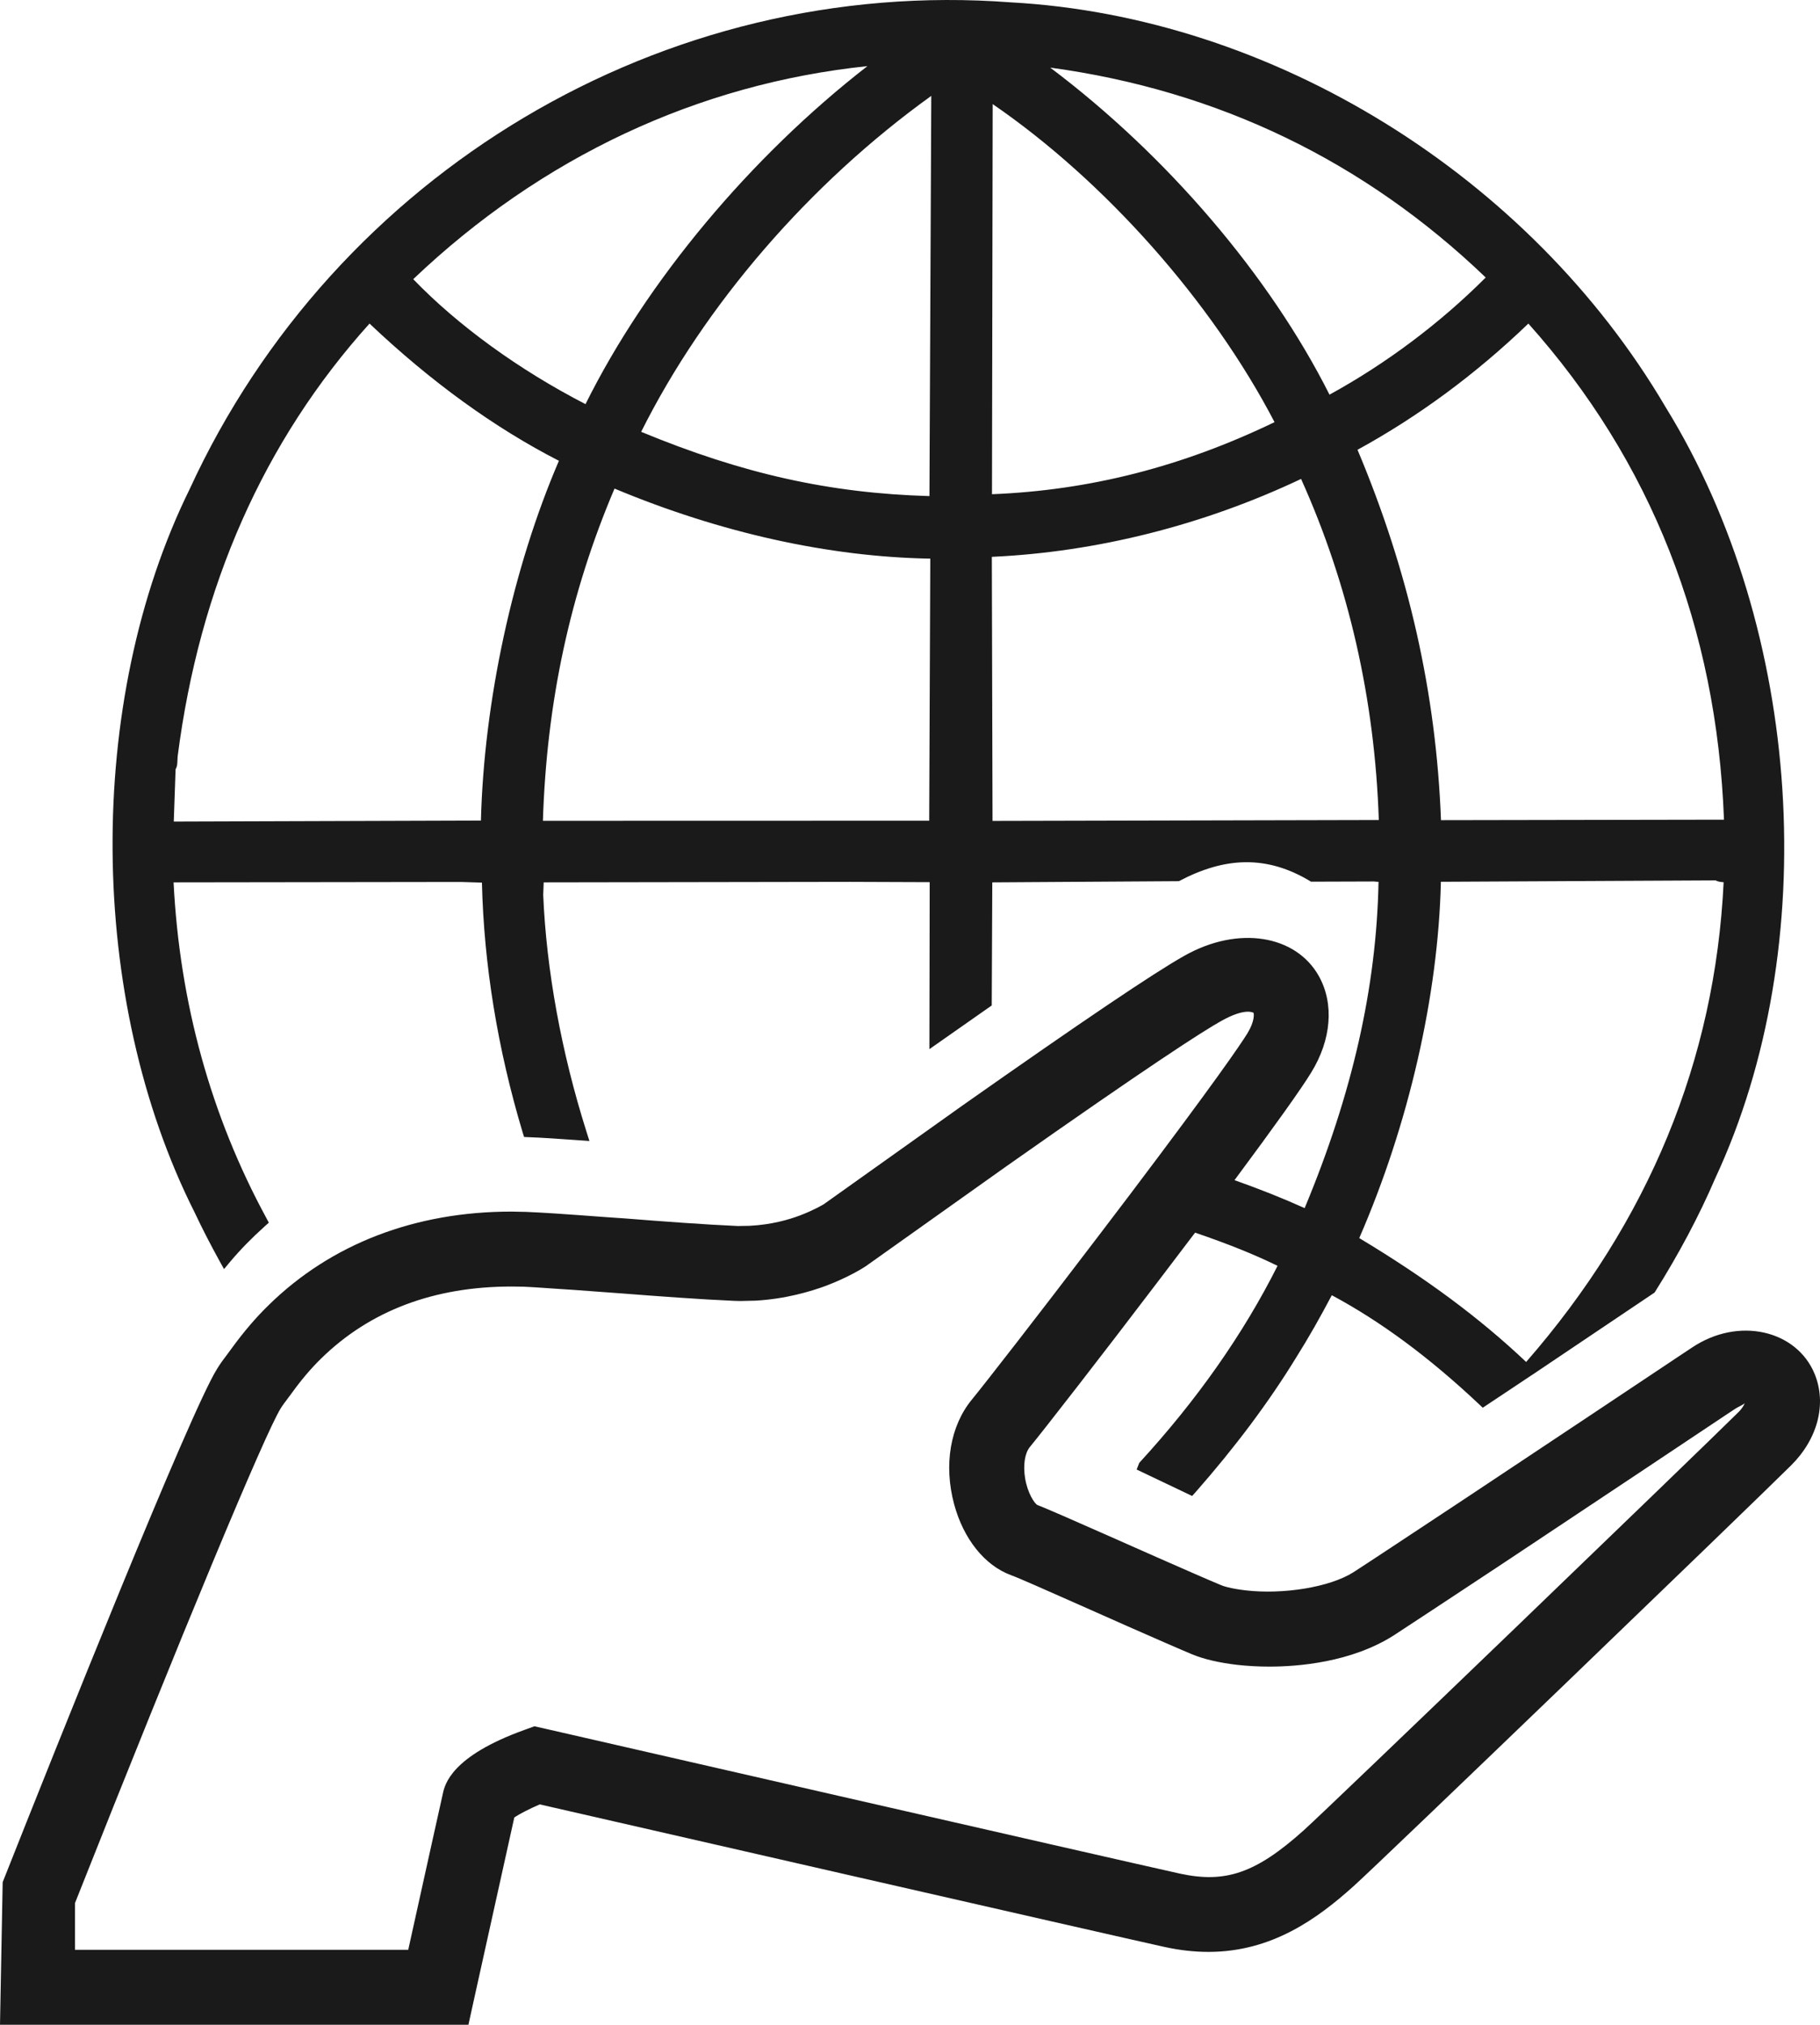 <?xml version="1.0" encoding="utf-8"?>
<!-- Generator: Adobe Illustrator 17.1.0, SVG Export Plug-In . SVG Version: 6.00 Build 0)  -->
<!DOCTYPE svg PUBLIC "-//W3C//DTD SVG 1.1//EN" "http://www.w3.org/Graphics/SVG/1.1/DTD/svg11.dtd">
<svg version="1.1" id="globe-hand" xmlns="http://www.w3.org/2000/svg" xmlns:xlink="http://www.w3.org/1999/xlink" x="0px" y="0px"
	 viewBox="0 0 908.051 1009.998" enable-background="new 0 0 908.051 1009.998" xml:space="preserve">
<g id="globe-hand-globe-hand">
	<path id="globe-hand-globe-hand_1_" fill="#1A1A1A" d="M905.368,685.322c-8.951-21.724-37.85-28.776-61.227-13.094
		l-3.945,2.614c-19.283,12.847-66.651,44.459-106.203,70.696l-7.373,4.882
		c-23.992,15.854-44.09,29.171-51.363,33.856c-11.861,7.519-35.064,11.17-53.632,9.049
		c-7.891-0.912-11.614-2.244-12.575-2.688c-5.894-2.441-18.002-7.742-31.489-13.685l-24.462-10.825
		c-17.038-7.546-31.981-14.104-35.557-15.387c-1.455-0.888-4.883-5.942-6.091-13.414
		c-1.06-6.411-0.147-12.428,2.343-15.485c7.397-9,36.223-46.086,63.668-82.211l16.027-21.107
		c0.986-1.283,1.801-2.417,2.787-3.65c16.397,5.598,29.59,10.9,41.006,16.497l0.124,0.05
		c-17.039,33.954-40.267,67.045-68.994,98.287l-1.307,3.33l27.69,13.191l1.628-1.8
		c19.702-22.39,36.618-44.977,50.181-67.12c6.583-10.455,12.156-20.417,17.877-31.217
		c24.412,13.094,48.478,30.871,73.383,54.297l1.924,1.825l24.683-16.423h0.024l61.029-41.031
		c12.033-19.086,22.242-38.319,30.281-57.035c53.828-115.475,43.67-273.633-24.732-384.547
		C763.14,87.579,634.866,8.302,504.35,1.176c-173.533-13.167-337.289,85.269-409.76,242.885
		c-52.177,105.957-51.117,254.302,2.515,360.728c3.822,8.137,7.99,16.15,12.305,24.017l2.367,4.241l3.107-3.723
		c5.08-6.042,10.727-11.787,17.286-17.681l1.948-1.751l-1.233-2.318c-27.691-51.018-43.251-107.312-46.284-167.43
		l143.413-0.197l10.431,0.321c0.986,41.007,7.816,82.926,20.318,124.599l0.715,2.293l2.368,0.098
		c6.189,0.223,15.066,0.815,25.349,1.555l4.882,0.345l-1.48-4.685c-12.526-39.602-19.998-80.56-21.576-118.114
		l0.247-6.214l152.833-0.247l39.749,0.148l-0.148,83.296l31.107-21.798l0.271-61.399l93.11-0.592
		c22.734-12.033,43.768-13.266,65.912,0.246l31.34-0.099l2.343,0.197c-0.986,52.424-13.069,105.735-36.864,162.745
		c-10.678-4.832-22.267-9.443-34.99-13.956c20.244-27.273,33.116-45.273,38.245-53.657
		c10.11-16.373,11.54-34.324,3.847-48.108c-11.416-20.441-40.119-25.422-67.144-10.134
		c-15.141,8.482-51.215,32.845-110.395,74.469l-69.475,49.439c-0.616,0.369-5.104,3.033-12.008,5.646
		c-5.375,2.022-13.957,4.562-25.053,5.129l-5.819,0.099c-16.718-0.739-37.209-2.269-56.492-3.798l-8.655-0.592
		c-9.814-0.739-18.79-1.381-26.163-1.873c-5.524-0.346-10.48-0.642-14.425-0.789l-7.176-0.148
		c-48.133,0-90.052,16.127-121.196,46.678c-6.559,6.387-12.576,13.488-18.567,21.725l-1.85,2.516
		c-1.899,2.49-3.797,5.029-5.351,7.619C94.713,704.556,28.974,869.101,1.332,938.884L0,1009.998h233.712
		l3.231-14.696c8.877-40.144,16.989-76.786,19.652-88.695c2.663-1.825,7.645-4.365,12.699-6.535
		c40.119,9.197,281.414,64.408,311.398,71.041c7.644,1.701,15.09,2.539,22.241,2.539
		c31.637,0,54.372-16.57,72.446-32.82c13.685-12.255,195.984-187.797,218.202-209.817
		C906.972,717.747,911.483,700.24,905.368,685.322z M432.779,32.986c-58.391,45.322-110.272,107.436-140.651,168.613
		c-33.116-17.088-63.446-39.034-85.959-62.336C270.108,78.407,348.201,41.813,432.779,32.986z M239.951,409.321
		l-153.252,0.493l0.913-26.113c1.06-1.701,0.838-3.871,1.011-6.288c10.874-84.874,43.078-157.566,95.749-216.007
		c30.552,28.948,62.336,51.98,94.491,68.451C255.88,283.218,241.455,349.845,239.951,409.321z M463.602,409.395
		l-192.73,0.049c1.874-59.377,13.587-113.65,35.73-165.728c52.744,22.044,107.066,34.103,157.542,34.941
		L463.602,409.395z M463.726,247.464c-49.736-1.431-93.16-11.097-143.833-32.056
		c31.612-63.273,83.986-123.909,144.745-167.579L463.726,247.464z M860.145,408.877l-141.194,0.246
		c-2.417-63.323-16.028-123.859-41.648-184.765c30.354-16.595,59.008-37.727,85.244-62.952
		C823.725,229.858,856.545,313.055,860.145,408.877z M741.267,138.425c-22.833,22.833-49.661,42.954-77.944,58.44
		c-29.886-59.426-81.225-119.444-139.345-163.14C607.619,45.093,680.657,80.305,741.267,138.425z M495.275,51.923
		c55.999,38.418,109.311,98.485,140.626,158.651c-46.209,22.292-92.419,34.029-140.971,35.952L495.275,51.923z
		 M495.202,409.493l-0.346-131.725c52.324-2.392,105.537-15.781,154.287-38.861
		c23.746,52.694,36.79,109.902,38.787,170.142L495.202,409.493z M718.901,439.848l137.052-0.691
		c1.061,0.567,2.194,0.789,4.02,0.913c-4.267,88.794-37.432,169.279-98.535,239.309
		c-23.203-21.946-49.785-41.673-83.27-61.794C702.825,560.97,717.595,496.562,718.901,439.848z M867.296,704.482
		c-22.143,21.896-203.309,196.379-216.87,208.56c-23.968,21.502-39.157,26.434-61.671,21.576
		c-32.672-7.226-316.748-72.299-316.748-72.299l-5.375-1.208l-5.154,1.874
		c-36.494,13.168-39.576,27.271-40.538,31.76c-0.74,3.353-8.31,37.234-17.261,77.871H37.407v-23.303
		c53.558-135.152,94.713-234.081,102.653-246.805c1.036-1.677,2.195-3.156,3.353-4.71l2.293-3.083
		c4.734-6.559,9.469-12.106,14.474-17.014c24.363-23.869,56.32-35.951,95.033-35.951l5.746,0.073
		c3.452,0.173,8.039,0.395,13.315,0.814c7.472,0.444,16.299,1.109,25.99,1.825l8.779,0.642
		c19.356,1.504,40.316,3.057,57.306,3.797l3.107,0.074l7.397-0.173c14.968-0.813,27.47-4.537,35.336-7.446
		c11.121-4.242,18.173-8.68,19.751-9.716l70.092-49.809c71.361-50.205,97.647-67.145,107.189-72.496
		c12.107-6.806,15.954-4.167,16.151-4.167h0.024c0.272,0.542,0.69,4.167-3.033,10.307
		c-3.526,5.696-15.806,23.746-58.662,80.485l-16.027,21.082c-29.467,38.764-56.418,73.359-62.756,81.077
		c-10.838,13.168-14.142,32.648-8.865,52.251c4.674,17.285,15.203,30.479,28.296,35.336
		c3.772,1.332,17.704,7.545,34.423,14.943l23.722,10.528c13.784,6.066,26.163,11.491,32.154,13.982
		c5.968,2.49,13.636,4.266,22.76,5.326c4.956,0.543,10.332,0.863,15.905,0.863
		c14.055,0,40.784-2.021,62.09-15.584c7.372-4.784,27.641-18.174,51.831-34.152l7.397-4.906
		c39.602-26.286,86.994-57.898,106.327-70.795l3.945-2.613c3.009-2.047,5.079-2.516,5.622-3.477
		C870.231,700.734,869.392,702.41,867.296,704.482z"/>
</g>
</svg>
